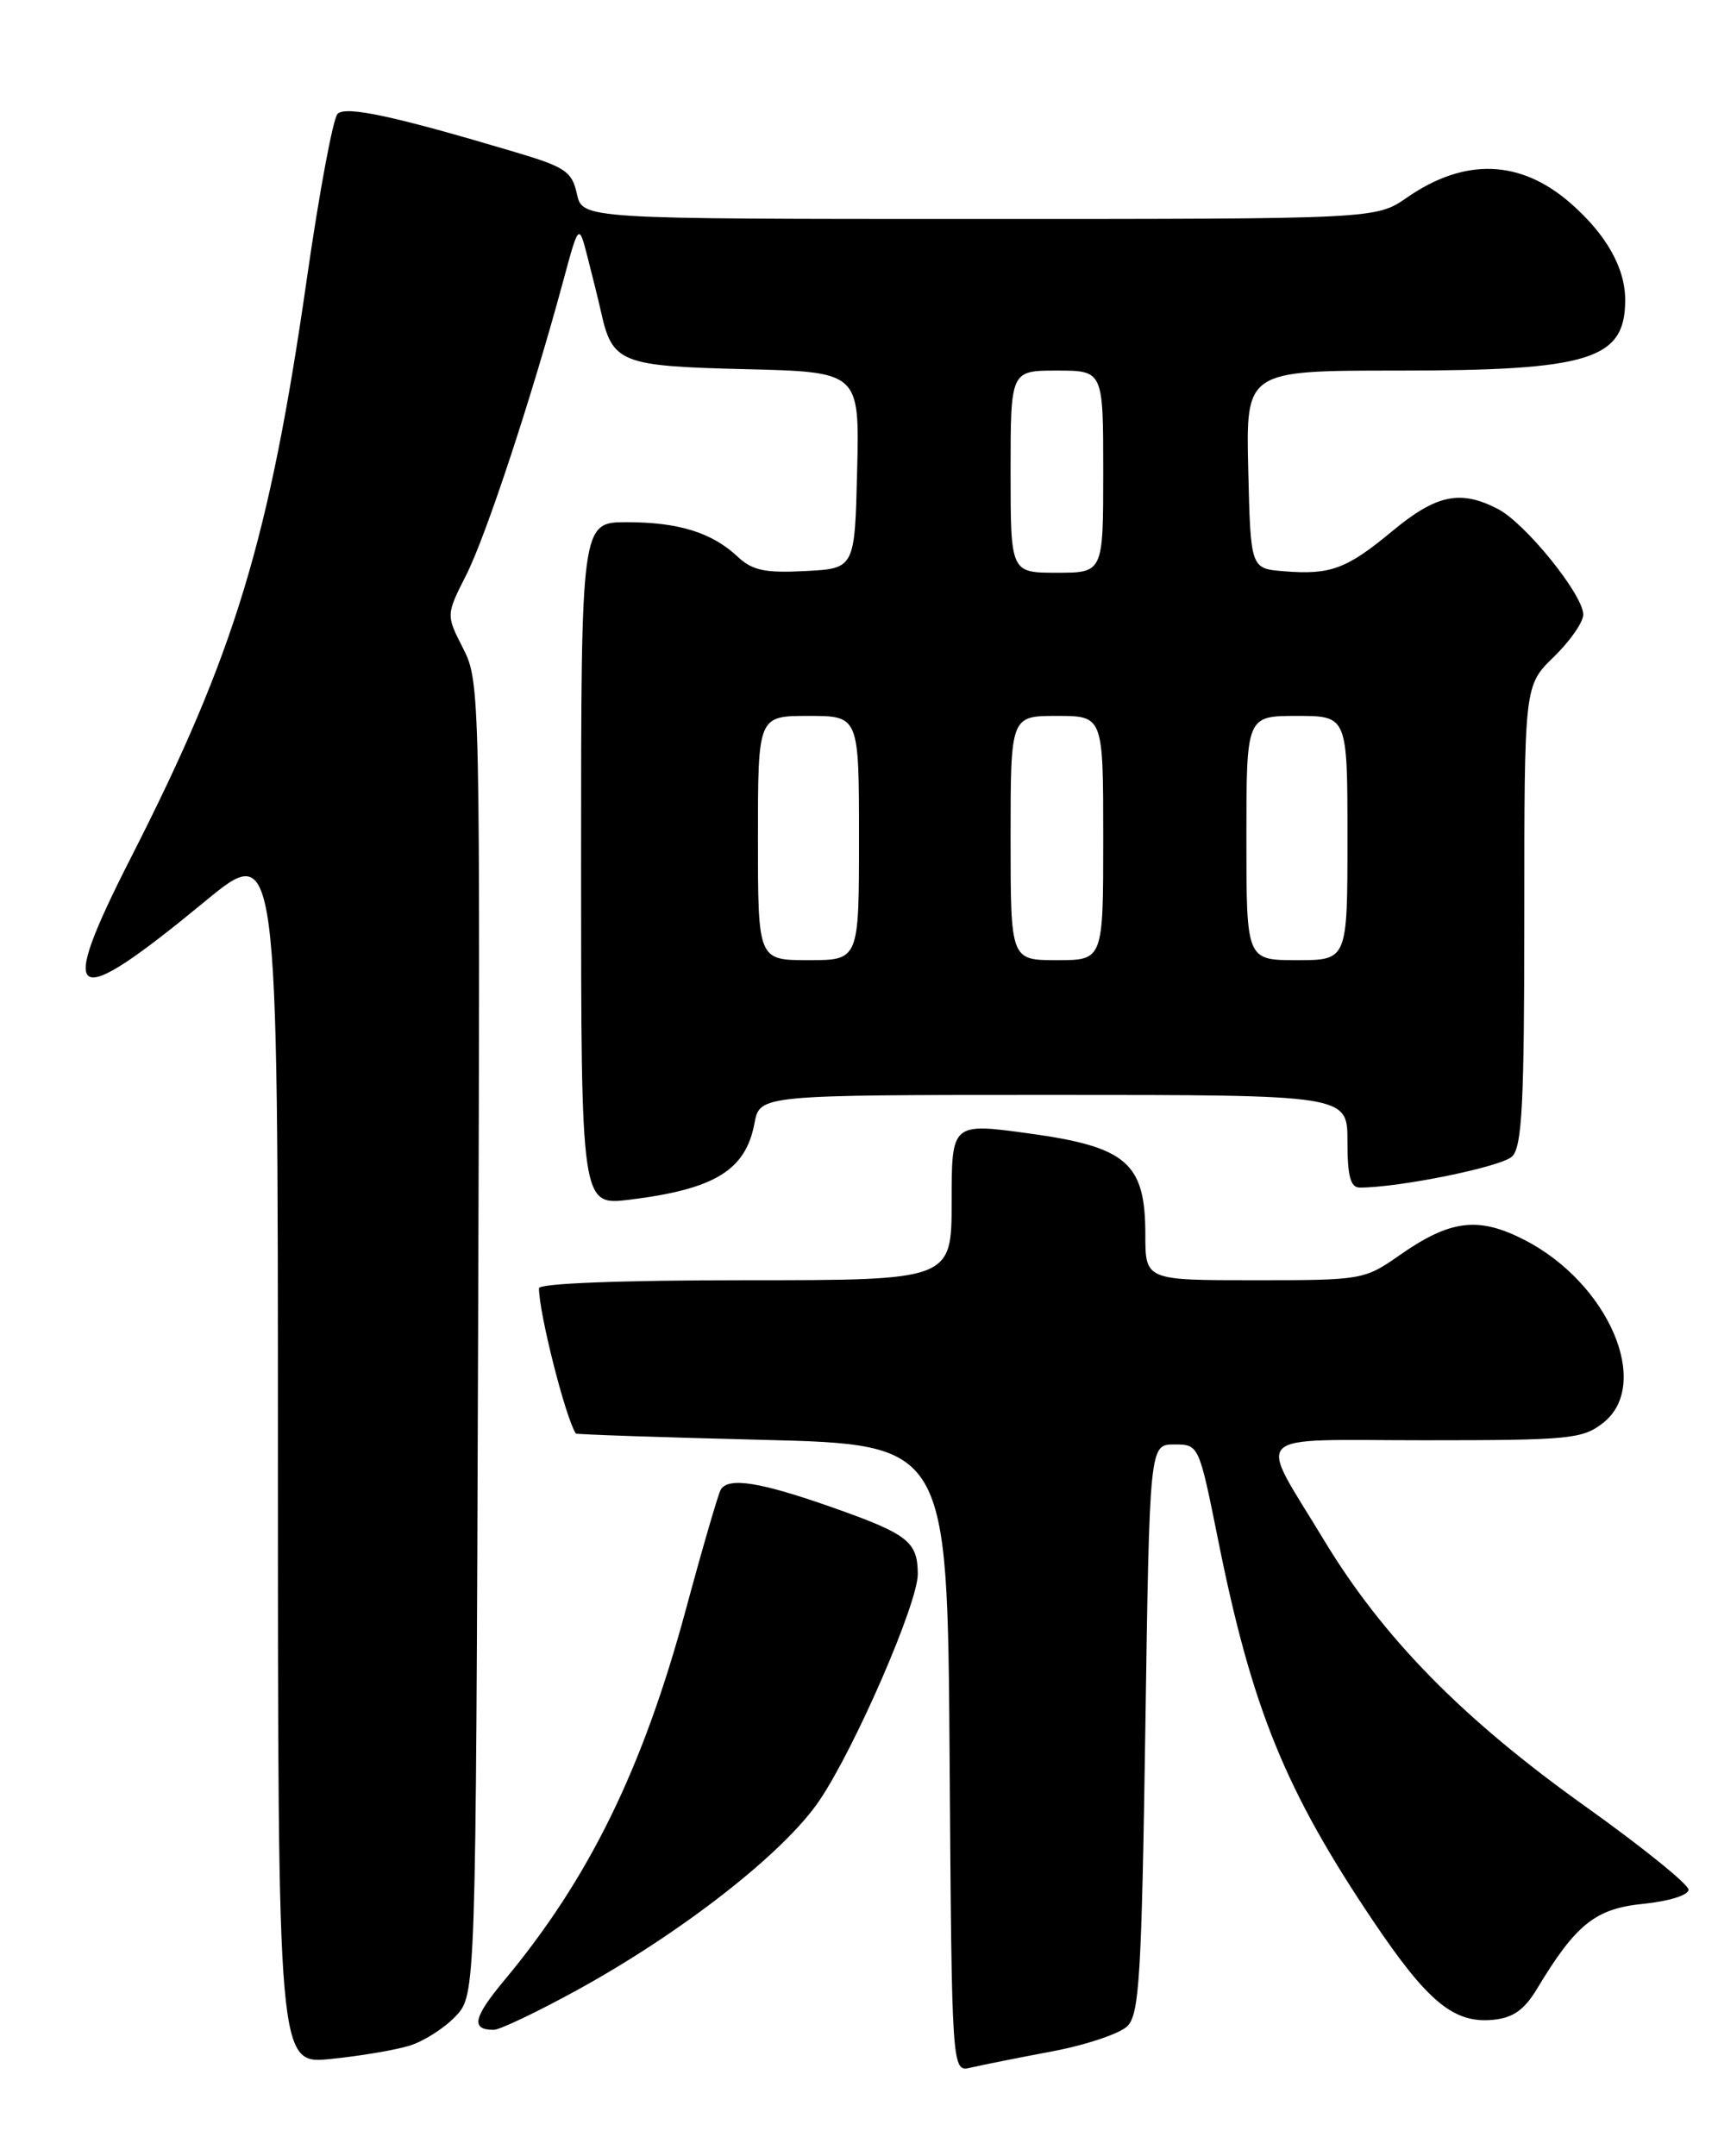 <?xml version="1.0" encoding="UTF-8" standalone="no"?>
<!DOCTYPE svg PUBLIC "-//W3C//DTD SVG 1.1//EN" "http://www.w3.org/Graphics/SVG/1.1/DTD/svg11.dtd" >
<svg xmlns="http://www.w3.org/2000/svg" xmlns:xlink="http://www.w3.org/1999/xlink" version="1.1" viewBox="0 0 204 256">
 <g >
 <path fill="currentColor"
d=" M 124.87 243.57 C 128.93 242.81 132.98 241.45 133.87 240.56 C 135.29 239.14 135.56 234.60 136.00 205.22 C 136.50 171.50 136.50 171.50 139.43 171.50 C 142.36 171.50 142.36 171.50 144.66 182.92 C 148.66 202.84 152.61 212.56 163.04 228.06 C 169.53 237.70 172.63 240.26 177.29 239.81 C 179.66 239.58 180.99 238.64 182.49 236.16 C 187.13 228.45 189.43 226.61 195.13 226.04 C 198.18 225.73 200.50 225.01 200.50 224.36 C 200.50 223.73 194.99 219.28 188.26 214.48 C 173.67 204.08 164.21 194.44 157.21 182.85 C 149.27 169.70 147.94 171.00 169.26 171.00 C 186.43 171.00 187.92 170.85 190.37 168.93 C 196.18 164.35 190.99 152.32 180.99 147.20 C 175.55 144.41 172.21 144.82 166.22 149.01 C 162.00 151.96 161.75 152.00 148.97 152.00 C 136.00 152.00 136.00 152.00 136.00 146.56 C 136.00 138.08 133.80 136.17 122.24 134.58 C 113.00 133.31 113.00 133.31 113.00 142.66 C 113.00 152.00 113.00 152.00 88.50 152.00 C 73.68 152.00 64.00 152.38 64.00 152.95 C 64.00 155.91 67.13 168.26 68.37 170.20 C 68.44 170.31 78.40 170.65 90.50 170.95 C 112.50 171.50 112.50 171.50 112.76 208.77 C 113.02 246.03 113.02 246.03 115.26 245.49 C 116.49 245.20 120.82 244.33 124.87 243.57 Z  M 48.60 242.89 C 50.31 242.37 52.78 240.79 54.10 239.39 C 56.50 236.84 56.50 236.84 56.77 158.92 C 57.03 82.23 57.00 80.93 55.00 77.00 C 52.96 73.01 52.96 73.01 55.37 68.25 C 57.73 63.58 63.12 47.23 66.84 33.50 C 68.73 26.50 68.73 26.50 69.76 30.50 C 70.33 32.70 71.05 35.62 71.36 37.00 C 72.71 43.09 73.66 43.47 88.45 43.83 C 102.06 44.16 102.06 44.16 101.78 55.83 C 101.50 67.50 101.50 67.50 95.62 67.80 C 90.86 68.05 89.34 67.73 87.62 66.12 C 84.54 63.23 80.60 62.00 74.43 62.00 C 69.00 62.00 69.00 62.00 69.00 102.57 C 69.00 143.14 69.00 143.14 74.75 142.44 C 84.88 141.19 88.54 138.95 89.59 133.36 C 90.22 130.00 90.22 130.00 125.11 130.00 C 160.00 130.00 160.00 130.00 160.00 135.50 C 160.00 139.65 160.36 141.00 161.46 141.00 C 166.20 141.00 178.34 138.52 179.56 137.30 C 180.74 136.11 181.00 131.00 181.00 108.62 C 181.00 81.39 181.00 81.39 184.50 78.00 C 186.42 76.13 188.00 73.87 188.00 72.97 C 188.00 70.62 181.12 62.11 177.86 60.43 C 173.41 58.12 170.56 58.72 165.36 63.03 C 159.89 67.57 157.99 68.28 152.40 67.82 C 148.50 67.50 148.50 67.50 148.22 55.75 C 147.94 44.00 147.94 44.00 166.00 44.00 C 188.72 44.00 192.95 42.70 192.98 35.70 C 193.01 31.87 190.78 27.89 186.53 24.16 C 180.57 18.93 173.94 18.69 167.06 23.46 C 163.39 26.00 163.39 26.00 116.28 26.00 C 69.16 26.00 69.16 26.00 68.50 23.02 C 67.92 20.36 67.13 19.83 61.17 18.06 C 46.78 13.77 41.06 12.54 40.08 13.52 C 39.55 14.06 37.91 22.82 36.45 33.00 C 31.98 64.14 27.90 77.57 15.54 101.84 C 6.66 119.27 8.29 120.25 24.29 107.06 C 33.00 99.88 33.00 99.88 33.00 172.49 C 33.00 245.10 33.00 245.10 39.25 244.46 C 42.69 244.12 46.90 243.41 48.60 242.89 Z  M 68.42 236.34 C 80.93 229.49 93.08 220.00 97.28 213.80 C 101.50 207.58 109.01 190.30 108.98 186.88 C 108.96 183.04 107.83 182.15 98.94 179.01 C 90.29 175.96 86.52 175.35 85.59 176.85 C 85.30 177.32 83.43 183.73 81.44 191.10 C 76.32 210.03 69.95 223.04 59.89 235.11 C 56.19 239.55 55.88 241.00 58.63 241.00 C 59.34 241.00 63.75 238.90 68.42 236.34 Z  M 90.00 99.50 C 90.00 85.00 90.00 85.00 96.00 85.00 C 102.00 85.00 102.00 85.00 102.00 99.50 C 102.00 114.00 102.00 114.00 96.00 114.00 C 90.00 114.00 90.00 114.00 90.00 99.50 Z  M 120.00 99.50 C 120.00 85.00 120.00 85.00 125.50 85.00 C 131.00 85.00 131.00 85.00 131.00 99.50 C 131.00 114.00 131.00 114.00 125.50 114.00 C 120.00 114.00 120.00 114.00 120.00 99.50 Z  M 148.00 99.50 C 148.00 85.00 148.00 85.00 154.00 85.00 C 160.00 85.00 160.00 85.00 160.00 99.50 C 160.00 114.00 160.00 114.00 154.00 114.00 C 148.00 114.00 148.00 114.00 148.00 99.50 Z  M 120.00 56.00 C 120.00 44.00 120.00 44.00 125.50 44.00 C 131.00 44.00 131.00 44.00 131.00 56.00 C 131.00 68.00 131.00 68.00 125.50 68.00 C 120.00 68.00 120.00 68.00 120.00 56.00 Z "/>
</g>
</svg>